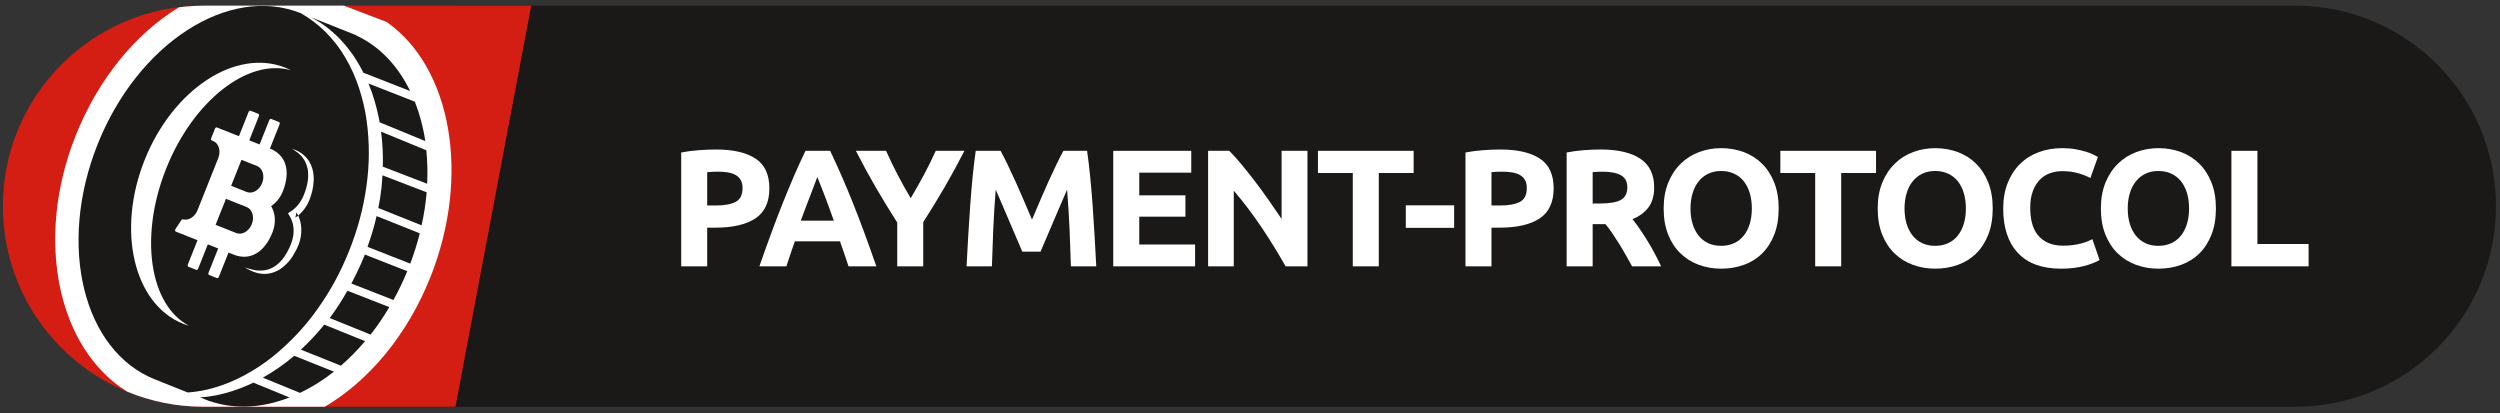 <?xml version="1.0" encoding="UTF-8" standalone="no"?>
<svg width="242px" height="40px" viewBox="0 0 242 40" version="1.1" xmlns="http://www.w3.org/2000/svg" xmlns:xlink="http://www.w3.org/1999/xlink" xmlns:sketch="http://www.bohemiancoding.com/sketch/ns">
    <rect x="0" y="0" width="242" height="40" fill="#333333" stroke="none"/>
    <!-- Generator: Sketch 3.2.2 (9983) - http://www.bohemiancoding.com/sketch -->
    <title>Group</title>
    <desc>Created with Sketch.</desc>
    <defs></defs>
    <g id="Page-1" stroke="none" stroke-width="1" fill="none" fill-rule="evenodd" sketch:type="MSPage">
        <g id="Group" sketch:type="MSLayerGroup" transform="translate(-0.5, 0.188)">
            <path d="M222.7,39.184 L29.919,39.184 L44.588,0.363 L222.7,0.363 C233.42,0.363 242.11,9.053 242.11,19.773 C242.11,30.493 233.42,39.184 222.7,39.184" id="Fill-1" fill="#1A1918" sketch:type="MSShapeGroup"></path>
            <path d="M44.588,39.184 L20.188,39.184 C9.468,39.184 0.778,30.493 0.778,19.773 C0.778,9.053 9.468,0.363 20.188,0.363 L51.922,0.363 L44.588,39.184" id="Fill-2" fill="#D51E13" sketch:type="MSShapeGroup"></path>
            <path d="M69.796,14.283 C71.463,14.283 72.743,14.576 73.636,15.162 C74.529,15.749 74.975,16.709 74.975,18.042 C74.975,19.387 74.524,20.358 73.62,20.955 C72.716,21.551 71.425,21.85 69.747,21.85 L68.957,21.85 L68.957,25.594 L66.44,25.594 L66.44,14.573 C66.988,14.466 67.569,14.39 68.182,14.347 C68.795,14.304 69.333,14.283 69.796,14.283 L69.796,14.283 Z M69.957,16.429 C69.774,16.429 69.594,16.434 69.417,16.445 C69.239,16.456 69.086,16.467 68.957,16.477 L68.957,19.704 L69.747,19.704 C70.619,19.704 71.275,19.586 71.716,19.349 C72.157,19.113 72.378,18.672 72.378,18.026 C72.378,17.714 72.321,17.456 72.208,17.252 C72.095,17.048 71.934,16.883 71.724,16.76 C71.514,16.636 71.258,16.55 70.958,16.501 C70.656,16.453 70.323,16.429 69.957,16.429 L69.957,16.429 Z" id="Fill-3" fill="#FFFFFF" sketch:type="MSShapeGroup"></path>
            <path d="M82.638,25.594 C82.514,25.206 82.38,24.806 82.237,24.397 C82.094,23.988 81.951,23.58 81.809,23.173 L77.442,23.173 C77.301,23.581 77.159,23.99 77.017,24.4 C76.875,24.81 76.743,25.208 76.621,25.594 L74.007,25.594 C74.428,24.389 74.827,23.276 75.205,22.254 C75.583,21.232 75.952,20.269 76.313,19.365 C76.675,18.462 77.031,17.604 77.381,16.792 C77.732,15.98 78.097,15.186 78.474,14.412 L80.86,14.412 C81.228,15.186 81.59,15.98 81.946,16.792 C82.303,17.604 82.662,18.462 83.024,19.365 C83.386,20.269 83.757,21.232 84.135,22.254 C84.513,23.276 84.913,24.389 85.334,25.594 L82.638,25.594 L82.638,25.594 Z M79.614,16.945 C79.558,17.108 79.476,17.328 79.368,17.608 C79.26,17.887 79.137,18.211 78.998,18.577 C78.86,18.943 78.705,19.346 78.535,19.787 C78.364,20.227 78.191,20.689 78.015,21.173 L81.212,21.173 C81.041,20.688 80.875,20.225 80.715,19.783 C80.555,19.341 80.402,18.937 80.258,18.57 C80.114,18.204 79.987,17.881 79.878,17.602 C79.769,17.323 79.681,17.104 79.614,16.945 L79.614,16.945 Z" id="Fill-4" fill="#FFFFFF" sketch:type="MSShapeGroup"></path>
            <path d="M88.656,18.998 C89.108,18.236 89.539,17.475 89.948,16.713 C90.357,15.952 90.734,15.184 91.079,14.412 L93.854,14.412 C93.241,15.617 92.606,16.784 91.95,17.913 C91.294,19.043 90.6,20.178 89.869,21.318 L89.869,25.594 L87.352,25.594 L87.352,21.35 C86.62,20.21 85.924,19.07 85.262,17.929 C84.6,16.789 83.963,15.617 83.35,14.412 L86.271,14.412 C86.614,15.184 86.985,15.952 87.383,16.713 C87.78,17.475 88.204,18.236 88.656,18.998" id="Fill-5" fill="#FFFFFF" sketch:type="MSShapeGroup"></path>
            <path d="M97.356,14.412 C97.55,14.767 97.774,15.205 98.027,15.727 C98.28,16.249 98.545,16.814 98.82,17.421 C99.095,18.029 99.367,18.65 99.637,19.285 C99.906,19.92 100.16,20.517 100.397,21.076 C100.634,20.517 100.888,19.92 101.158,19.285 C101.427,18.65 101.7,18.029 101.974,17.421 C102.25,16.814 102.514,16.249 102.767,15.727 C103.021,15.205 103.245,14.767 103.439,14.412 L105.73,14.412 C105.837,15.154 105.937,15.985 106.029,16.905 C106.12,17.825 106.2,18.782 106.271,19.777 C106.341,20.772 106.405,21.77 106.464,22.77 C106.523,23.77 106.575,24.712 106.618,25.594 L104.165,25.594 C104.133,24.507 104.089,23.324 104.036,22.044 C103.982,20.764 103.901,19.473 103.794,18.172 C103.6,18.623 103.384,19.124 103.146,19.672 C102.909,20.221 102.674,20.769 102.442,21.318 C102.21,21.866 101.986,22.391 101.771,22.891 C101.555,23.391 101.371,23.819 101.22,24.174 L99.461,24.174 C99.31,23.819 99.127,23.391 98.911,22.891 C98.695,22.391 98.471,21.866 98.239,21.318 C98.007,20.769 97.772,20.221 97.535,19.672 C97.298,19.124 97.082,18.623 96.888,18.172 C96.78,19.473 96.7,20.764 96.646,22.044 C96.592,23.324 96.549,24.507 96.517,25.594 L94.064,25.594 C94.107,24.712 94.158,23.77 94.217,22.77 C94.276,21.77 94.341,20.772 94.411,19.777 C94.481,18.782 94.561,17.825 94.653,16.905 C94.744,15.985 94.844,15.154 94.951,14.412 L97.356,14.412" id="Fill-6" fill="#FFFFFF" sketch:type="MSShapeGroup"></path>
            <path d="M108.263,25.594 L108.263,14.412 L115.814,14.412 L115.814,16.525 L110.78,16.525 L110.78,18.72 L115.25,18.72 L115.25,20.785 L110.78,20.785 L110.78,23.48 L116.186,23.48 L116.186,25.594 L108.263,25.594" id="Fill-7" fill="#FFFFFF" sketch:type="MSShapeGroup"></path>
            <path d="M124.947,25.594 C124.226,24.314 123.447,23.05 122.608,21.802 C121.768,20.554 120.875,19.376 119.929,18.268 L119.929,25.594 L117.444,25.594 L117.444,14.412 L119.493,14.412 C119.848,14.767 120.24,15.203 120.671,15.719 C121.101,16.235 121.54,16.787 121.986,17.373 C122.432,17.959 122.876,18.567 123.317,19.196 C123.758,19.826 124.173,20.431 124.56,21.011 L124.56,14.412 L127.061,14.412 L127.061,25.594 L124.947,25.594" id="Fill-8" fill="#FFFFFF" sketch:type="MSShapeGroup"></path>
            <path d="M137.339,14.412 L137.339,16.558 L133.967,16.558 L133.967,25.594 L131.45,25.594 L131.45,16.558 L128.078,16.558 L128.078,14.412 L137.339,14.412" id="Fill-9" fill="#FFFFFF" sketch:type="MSShapeGroup"></path>
            <path d="M136.581,19.688 L141.261,19.688 L141.261,21.866 L136.581,21.866 L136.581,19.688 Z" id="Fill-10" fill="#FFFFFF" sketch:type="MSShapeGroup"></path>
            <path d="M145.714,14.283 C147.381,14.283 148.661,14.576 149.554,15.162 C150.447,15.749 150.893,16.709 150.893,18.042 C150.893,19.387 150.441,20.358 149.538,20.955 C148.634,21.551 147.343,21.85 145.665,21.85 L144.875,21.85 L144.875,25.594 L142.358,25.594 L142.358,14.573 C142.906,14.466 143.487,14.39 144.1,14.347 C144.713,14.304 145.251,14.283 145.714,14.283 L145.714,14.283 Z M145.875,16.429 C145.692,16.429 145.512,16.434 145.334,16.445 C145.157,16.456 145.003,16.467 144.875,16.477 L144.875,19.704 L145.665,19.704 C146.536,19.704 147.192,19.586 147.634,19.349 C148.075,19.113 148.296,18.672 148.296,18.026 C148.296,17.714 148.239,17.456 148.126,17.252 C148.013,17.048 147.851,16.883 147.642,16.76 C147.432,16.636 147.176,16.55 146.876,16.501 C146.574,16.453 146.24,16.429 145.875,16.429 L145.875,16.429 Z" id="Fill-11" fill="#FFFFFF" sketch:type="MSShapeGroup"></path>
            <path d="M155.427,14.283 C157.105,14.283 158.39,14.581 159.284,15.178 C160.176,15.775 160.623,16.703 160.623,17.962 C160.623,18.747 160.442,19.384 160.082,19.874 C159.722,20.363 159.203,20.748 158.525,21.027 C158.751,21.307 158.988,21.627 159.235,21.987 C159.483,22.348 159.727,22.724 159.97,23.117 C160.211,23.51 160.446,23.918 160.671,24.343 C160.897,24.769 161.107,25.185 161.301,25.594 L158.487,25.594 C158.281,25.229 158.074,24.857 157.863,24.48 C157.653,24.104 157.437,23.738 157.215,23.383 C156.994,23.028 156.775,22.693 156.559,22.375 C156.343,22.058 156.127,21.77 155.911,21.511 L154.669,21.511 L154.669,25.594 L152.152,25.594 L152.152,14.573 C152.7,14.466 153.268,14.39 153.854,14.347 C154.44,14.304 154.965,14.283 155.427,14.283 L155.427,14.283 Z M155.572,16.429 C155.389,16.429 155.225,16.434 155.081,16.445 C154.935,16.456 154.798,16.467 154.669,16.477 L154.669,19.511 L155.379,19.511 C156.325,19.511 157.003,19.393 157.412,19.156 C157.82,18.919 158.025,18.516 158.025,17.945 C158.025,17.397 157.818,17.007 157.404,16.776 C156.989,16.544 156.379,16.429 155.572,16.429 L155.572,16.429 Z" id="Fill-12" fill="#FFFFFF" sketch:type="MSShapeGroup"></path>
            <path d="M172.676,19.995 C172.676,20.952 172.533,21.794 172.249,22.52 C171.963,23.246 171.573,23.854 171.078,24.343 C170.584,24.833 169.995,25.201 169.312,25.448 C168.628,25.696 167.894,25.819 167.11,25.819 C166.346,25.819 165.625,25.696 164.947,25.448 C164.27,25.201 163.678,24.833 163.173,24.343 C162.667,23.854 162.269,23.246 161.978,22.52 C161.688,21.794 161.543,20.952 161.543,19.995 C161.543,19.037 161.693,18.196 161.994,17.469 C162.296,16.743 162.701,16.133 163.213,15.638 C163.724,15.144 164.315,14.772 164.987,14.525 C165.66,14.277 166.367,14.154 167.11,14.154 C167.873,14.154 168.594,14.277 169.272,14.525 C169.95,14.772 170.541,15.144 171.047,15.638 C171.552,16.133 171.95,16.743 172.24,17.469 C172.531,18.196 172.676,19.037 172.676,19.995 L172.676,19.995 Z M164.14,19.995 C164.14,20.543 164.207,21.038 164.342,21.479 C164.477,21.92 164.67,22.3 164.923,22.617 C165.176,22.934 165.485,23.179 165.851,23.351 C166.216,23.523 166.636,23.609 167.11,23.609 C167.572,23.609 167.989,23.523 168.36,23.351 C168.731,23.179 169.043,22.934 169.296,22.617 C169.549,22.3 169.742,21.92 169.877,21.479 C170.011,21.038 170.078,20.543 170.078,19.995 C170.078,19.446 170.011,18.949 169.877,18.502 C169.742,18.056 169.549,17.674 169.296,17.357 C169.043,17.04 168.731,16.795 168.36,16.622 C167.989,16.45 167.572,16.364 167.11,16.364 C166.636,16.364 166.216,16.453 165.851,16.63 C165.485,16.808 165.176,17.055 164.923,17.373 C164.67,17.69 164.477,18.072 164.342,18.518 C164.207,18.965 164.14,19.457 164.14,19.995 L164.14,19.995 Z" id="Fill-13" fill="#FFFFFF" sketch:type="MSShapeGroup"></path>
            <path d="M182.1,14.412 L182.1,16.558 L178.727,16.558 L178.727,25.594 L176.21,25.594 L176.21,16.558 L172.838,16.558 L172.838,14.412 L182.1,14.412" id="Fill-14" fill="#FFFFFF" sketch:type="MSShapeGroup"></path>
            <path d="M193.395,19.995 C193.395,20.952 193.252,21.794 192.967,22.52 C192.683,23.246 192.292,23.854 191.798,24.343 C191.302,24.833 190.714,25.201 190.03,25.448 C189.347,25.696 188.612,25.819 187.828,25.819 C187.064,25.819 186.343,25.696 185.666,25.448 C184.988,25.201 184.396,24.833 183.891,24.343 C183.385,23.854 182.987,23.246 182.696,22.52 C182.406,21.794 182.261,20.952 182.261,19.995 C182.261,19.037 182.411,18.196 182.713,17.469 C183.014,16.743 183.42,16.133 183.931,15.638 C184.442,15.144 185.033,14.772 185.706,14.525 C186.378,14.277 187.086,14.154 187.828,14.154 C188.591,14.154 189.313,14.277 189.99,14.525 C190.667,14.772 191.259,15.144 191.765,15.638 C192.27,16.133 192.669,16.743 192.959,17.469 C193.25,18.196 193.395,19.037 193.395,19.995 L193.395,19.995 Z M184.859,19.995 C184.859,20.543 184.926,21.038 185.06,21.479 C185.195,21.92 185.389,22.3 185.641,22.617 C185.894,22.934 186.203,23.179 186.569,23.351 C186.935,23.523 187.354,23.609 187.828,23.609 C188.29,23.609 188.708,23.523 189.079,23.351 C189.45,23.179 189.761,22.934 190.015,22.617 C190.267,22.3 190.46,21.92 190.595,21.479 C190.73,21.038 190.797,20.543 190.797,19.995 C190.797,19.446 190.73,18.949 190.595,18.502 C190.46,18.056 190.267,17.674 190.015,17.357 C189.761,17.04 189.45,16.795 189.079,16.622 C188.708,16.45 188.29,16.364 187.828,16.364 C187.354,16.364 186.935,16.453 186.569,16.63 C186.203,16.808 185.894,17.055 185.641,17.373 C185.389,17.69 185.195,18.072 185.06,18.518 C184.926,18.965 184.859,19.457 184.859,19.995 L184.859,19.995 Z" id="Fill-15" fill="#FFFFFF" sketch:type="MSShapeGroup"></path>
            <path d="M199.994,25.819 C198.176,25.819 196.791,25.314 195.839,24.303 C194.887,23.292 194.411,21.856 194.411,19.995 C194.411,19.07 194.556,18.244 194.847,17.518 C195.137,16.792 195.535,16.179 196.041,15.678 C196.546,15.178 197.149,14.799 197.848,14.541 C198.547,14.283 199.306,14.154 200.123,14.154 C200.596,14.154 201.027,14.189 201.414,14.259 C201.801,14.329 202.14,14.409 202.431,14.501 C202.721,14.592 202.963,14.686 203.157,14.783 C203.35,14.88 203.49,14.955 203.577,15.009 L202.85,17.042 C202.506,16.859 202.105,16.703 201.648,16.574 C201.191,16.445 200.672,16.38 200.091,16.38 C199.704,16.38 199.325,16.445 198.954,16.574 C198.583,16.703 198.254,16.91 197.969,17.195 C197.684,17.48 197.455,17.849 197.283,18.301 C197.111,18.753 197.025,19.301 197.025,19.946 C197.025,20.463 197.081,20.944 197.194,21.39 C197.308,21.837 197.49,22.221 197.744,22.544 C197.996,22.867 198.327,23.122 198.736,23.311 C199.145,23.499 199.639,23.593 200.22,23.593 C200.586,23.593 200.914,23.571 201.204,23.529 C201.494,23.486 201.753,23.435 201.979,23.375 C202.205,23.316 202.404,23.249 202.576,23.173 C202.748,23.098 202.904,23.028 203.044,22.964 L203.738,24.981 C203.382,25.196 202.883,25.39 202.237,25.562 C201.592,25.734 200.844,25.819 199.994,25.819" id="Fill-16" fill="#FFFFFF" sketch:type="MSShapeGroup"></path>
            <path d="M215,19.995 C215,20.952 214.858,21.794 214.573,22.52 C214.288,23.246 213.897,23.854 213.403,24.343 C212.908,24.833 212.319,25.201 211.636,25.448 C210.953,25.696 210.218,25.819 209.433,25.819 C208.669,25.819 207.949,25.696 207.271,25.448 C206.593,25.201 206.002,24.833 205.496,24.343 C204.99,23.854 204.593,23.246 204.302,22.52 C204.012,21.794 203.866,20.952 203.866,19.995 C203.866,19.037 204.017,18.196 204.319,17.469 C204.619,16.743 205.025,16.133 205.537,15.638 C206.047,15.144 206.639,14.772 207.312,14.525 C207.983,14.277 208.691,14.154 209.433,14.154 C210.197,14.154 210.918,14.277 211.595,14.525 C212.273,14.772 212.865,15.144 213.37,15.638 C213.876,16.133 214.274,16.743 214.565,17.469 C214.855,18.196 215,19.037 215,19.995 L215,19.995 Z M206.464,19.995 C206.464,20.543 206.531,21.038 206.666,21.479 C206.8,21.92 206.994,22.3 207.247,22.617 C207.5,22.934 207.809,23.179 208.175,23.351 C208.54,23.523 208.96,23.609 209.433,23.609 C209.896,23.609 210.313,23.523 210.684,23.351 C211.055,23.179 211.366,22.934 211.62,22.617 C211.872,22.3 212.066,21.92 212.201,21.479 C212.335,21.038 212.402,20.543 212.402,19.995 C212.402,19.446 212.335,18.949 212.201,18.502 C212.066,18.056 211.872,17.674 211.62,17.357 C211.366,17.04 211.055,16.795 210.684,16.622 C210.313,16.45 209.896,16.364 209.433,16.364 C208.96,16.364 208.54,16.453 208.175,16.63 C207.809,16.808 207.5,17.055 207.247,17.373 C206.994,17.69 206.8,18.072 206.666,18.518 C206.531,18.965 206.464,19.457 206.464,19.995 L206.464,19.995 Z" id="Fill-17" fill="#FFFFFF" sketch:type="MSShapeGroup"></path>
            <path d="M223.971,23.432 L223.971,25.594 L216.5,25.594 L216.5,14.412 L219.017,14.412 L219.017,23.432 L223.971,23.432" id="Fill-18" fill="#FFFFFF" sketch:type="MSShapeGroup"></path>
            <path d="M17.82,0.522 C13.644,3.059 10.015,7.442 7.823,12.949 C3.814,23.021 6.1,33.585 12.823,37.728 C15.096,38.661 17.58,39.184 20.188,39.184 L31.938,39.184 C36.214,36.671 39.939,32.23 42.172,26.62 C46.065,16.836 44.222,6.343 37.921,1.935 L33.796,0.363 L20.188,0.363 C19.385,0.363 18.598,0.427 17.82,0.522" id="Fill-19" fill="#FFFFFF" sketch:type="MSShapeGroup"></path>
            <path d="M37.558,15.948 L41.85,17.598 C41.903,16.488 41.875,15.406 41.768,14.36 L37.388,12.556 C37.537,13.68 37.587,14.814 37.558,15.948" id="Fill-20" fill="#1A1918" sketch:type="MSShapeGroup"></path>
            <path d="M35.814,24.451 C35.792,24.509 35.774,24.57 35.752,24.628 C35.394,25.508 34.966,26.4 34.511,27.258 L38.585,28.851 C39.075,27.966 39.524,27.037 39.924,26.065 L35.814,24.451" id="Fill-21" fill="#1A1918" sketch:type="MSShapeGroup"></path>
            <path d="M36.952,20.73 C36.9,20.951 36.848,21.173 36.793,21.393 C36.591,22.176 36.345,22.945 36.078,23.707 L40.211,25.33 C40.58,24.355 40.891,23.377 41.135,22.403 L36.952,20.73" id="Fill-22" fill="#1A1918" sketch:type="MSShapeGroup"></path>
            <path d="M31.89,31.238 C31.191,32.096 30.437,32.909 29.624,33.661 L33.502,35.208 C34.318,34.5 35.099,33.708 35.837,32.836 L31.89,31.238" id="Fill-23" fill="#1A1918" sketch:type="MSShapeGroup"></path>
            <path d="M27.61,35.316 C27.072,35.695 26.515,36.047 25.942,36.37 L29.539,37.843 C30.664,37.305 31.769,36.624 32.825,35.787 L28.981,34.254 C28.54,34.628 28.084,34.983 27.61,35.316" id="Fill-24" fill="#1A1918" sketch:type="MSShapeGroup"></path>
            <path d="M34.13,27.955 C33.619,28.852 33.071,29.73 32.446,30.554 C32.435,30.568 32.423,30.582 32.411,30.597 L36.374,32.201 C37.022,31.377 37.625,30.484 38.187,29.541 L34.13,27.955" id="Fill-25" fill="#1A1918" sketch:type="MSShapeGroup"></path>
            <path d="M15.909,36.688 L15.904,36.702 L18.676,37.805 C19.552,37.74 20.418,37.59 21.253,37.336 C22.283,37.039 23.275,36.622 24.213,36.111 C25.152,35.599 26.049,35.013 26.884,34.346 C28.55,33.008 30.029,31.438 31.26,29.687 C31.881,28.817 32.449,27.908 32.957,26.965 C33.469,26.015 33.906,25.072 34.311,24.055 C35.108,22.066 35.673,19.986 35.967,17.866 C36.274,15.749 36.281,13.591 35.989,11.474 C35.841,10.415 35.591,9.373 35.262,8.356 C34.931,7.34 34.496,6.356 33.953,5.432 C33.42,4.499 32.753,3.645 31.987,2.88 C31.289,2.189 30.494,1.594 29.628,1.092 C29.625,1.091 29.623,1.089 29.62,1.088 C22.65,-1.686 13.84,4.002 9.944,13.793 C6.047,23.584 8.538,33.77 15.509,36.544 C15.641,36.597 15.776,36.641 15.909,36.688" id="Fill-26" fill="#1A1918" sketch:type="MSShapeGroup"></path>
            <path d="M25.019,36.851 C24.901,36.908 24.784,36.969 24.665,37.023 C23.628,37.488 22.545,37.852 21.433,38.078 C20.918,38.179 20.397,38.245 19.875,38.282 L20.857,38.673 L20.864,38.656 C23.309,39.482 25.955,39.288 28.523,38.286 L25.019,36.851" id="Fill-27" fill="#1A1918" sketch:type="MSShapeGroup"></path>
            <path d="M37.522,16.782 C37.497,17.206 37.465,17.63 37.42,18.051 C37.352,18.689 37.247,19.321 37.12,19.948 L41.311,21.625 C41.547,20.547 41.715,19.478 41.803,18.428 L37.522,16.782" id="Fill-28" fill="#1A1918" sketch:type="MSShapeGroup"></path>
            <path d="M37.246,11.65 L41.668,13.471 C41.468,12.114 41.123,10.837 40.657,9.655 L36.161,7.893 C36.177,7.931 36.195,7.967 36.211,8.005 C36.645,9.056 36.952,10.156 37.178,11.269 C37.203,11.396 37.223,11.523 37.246,11.65" id="Fill-29" fill="#1A1918" sketch:type="MSShapeGroup"></path>
            <path d="M30.589,1.474 C31.179,1.782 31.747,2.142 32.271,2.56 C33.154,3.257 33.93,4.096 34.588,5.019 C34.998,5.6 35.356,6.216 35.677,6.851 L40.203,8.626 C39.025,6.201 37.262,4.293 34.962,3.234 L34.968,3.217 L30.589,1.474" id="Fill-30" fill="#1A1918" sketch:type="MSShapeGroup"></path>
            <path d="M23.372,22.37 L21.371,21.574 L22.373,19.057 L24.374,19.853 C24.926,20.073 25.15,20.817 24.874,21.51 C24.597,22.207 23.925,22.59 23.372,22.37 L23.372,22.37 Z M23.875,15.282 L25.375,15.879 C25.928,16.098 26.151,16.842 25.875,17.535 C25.598,18.232 24.926,18.615 24.373,18.395 L22.874,17.798 L23.875,15.282 L23.875,15.282 Z M26.743,19.766 C27.216,19.449 27.629,18.959 27.878,18.333 C28.662,16.365 28.192,14.813 26.63,14.191 L27.569,11.832 C27.604,11.745 27.576,11.652 27.505,11.624 L26.755,11.326 C26.689,11.299 26.606,11.345 26.571,11.427 L25.629,13.793 L24.629,13.395 L25.568,11.035 C25.602,10.949 25.575,10.856 25.504,10.828 L24.754,10.529 C24.687,10.503 24.605,10.548 24.57,10.631 L23.628,12.997 L21.5,12.15 C21.432,12.122 21.348,12.171 21.313,12.258 L20.938,13.202 C20.907,13.286 20.933,13.382 21.002,13.409 L21.128,13.459 C21.681,13.679 21.904,14.423 21.628,15.116 L19.623,20.153 C19.361,20.811 18.745,21.191 18.212,21.045 C18.156,21.031 18.093,21.061 18.054,21.12 L17.482,21.989 C17.454,22.034 17.443,22.086 17.45,22.133 C17.457,22.18 17.486,22.218 17.526,22.234 L19.618,23.066 L18.676,25.432 C18.645,25.517 18.674,25.606 18.74,25.633 L19.49,25.931 C19.559,25.958 19.645,25.911 19.679,25.824 L20.619,23.465 L21.619,23.863 L20.678,26.229 C20.647,26.313 20.675,26.403 20.742,26.429 L21.492,26.728 C21.56,26.755 21.646,26.707 21.681,26.621 L22.62,24.261 L23.119,24.46 C24.683,25.082 26.092,24.274 26.874,22.31 C27.242,21.385 27.158,20.433 26.743,19.766 L26.743,19.766 Z" id="Fill-31" fill="#FFFFFF" sketch:type="MSShapeGroup"></path>
            <path d="M24.179,25.7 C24.551,25.796 24.92,25.928 25.287,25.978 C25.65,26.031 26.022,26.01 26.363,25.919 C26.708,25.832 27.024,25.666 27.298,25.446 C27.575,25.23 27.812,24.963 28.018,24.672 C28.222,24.379 28.393,24.059 28.544,23.73 C28.608,23.56 28.688,23.392 28.74,23.223 C28.796,23.049 28.837,22.9 28.869,22.723 C28.998,22.047 28.894,21.333 28.562,20.772 L28.377,20.458 L28.672,20.263 C29.145,19.952 29.524,19.493 29.784,18.974 C29.849,18.848 29.897,18.717 29.959,18.558 C30.024,18.405 30.06,18.269 30.108,18.127 C30.199,17.842 30.269,17.544 30.305,17.248 C30.344,16.949 30.339,16.652 30.313,16.355 C30.273,16.06 30.184,15.776 30.062,15.501 C29.992,15.37 29.922,15.234 29.827,15.114 C29.743,14.986 29.631,14.879 29.523,14.767 C29.409,14.662 29.289,14.561 29.157,14.473 C29.034,14.372 28.889,14.303 28.752,14.217 C29.059,14.311 29.368,14.429 29.64,14.622 C29.772,14.72 29.912,14.817 30.026,14.941 C30.151,15.056 30.254,15.191 30.357,15.328 C30.744,15.898 30.898,16.611 30.865,17.29 C30.852,17.632 30.804,17.966 30.727,18.299 C30.682,18.464 30.64,18.64 30.587,18.785 C30.539,18.927 30.485,19.1 30.412,19.263 C30.14,19.908 29.68,20.48 29.089,20.885 L29.198,20.376 C29.674,21.13 29.755,22.043 29.59,22.863 C29.551,23.063 29.488,23.284 29.414,23.47 C29.343,23.664 29.249,23.839 29.167,24.024 C28.978,24.38 28.778,24.734 28.514,25.049 C28.251,25.363 27.948,25.651 27.599,25.878 C27.424,25.991 27.234,26.079 27.041,26.157 C26.843,26.225 26.643,26.279 26.438,26.307 C26.233,26.333 26.027,26.334 25.825,26.311 C25.623,26.289 25.427,26.254 25.235,26.188 C24.851,26.074 24.52,25.88 24.179,25.7" id="Fill-32" fill="#FFFFFF" sketch:type="MSShapeGroup"></path>
            <path d="M16.583,16.136 C19.202,9.556 24.499,5.432 28.649,6.609 C28.472,6.519 28.292,6.434 28.105,6.36 C23.315,4.454 17.222,8.459 14.497,15.306 C11.772,22.154 13.446,29.25 18.237,31.156 C18.424,31.231 18.613,31.293 18.803,31.349 C14.979,29.353 13.964,22.717 16.583,16.136" id="Fill-33" fill="#FFFFFF" sketch:type="MSShapeGroup"></path>
            <path id="Stroke-34" stroke="#D9222A" sketch:type="MSShapeGroup"></path>
        </g>
    </g>
</svg>